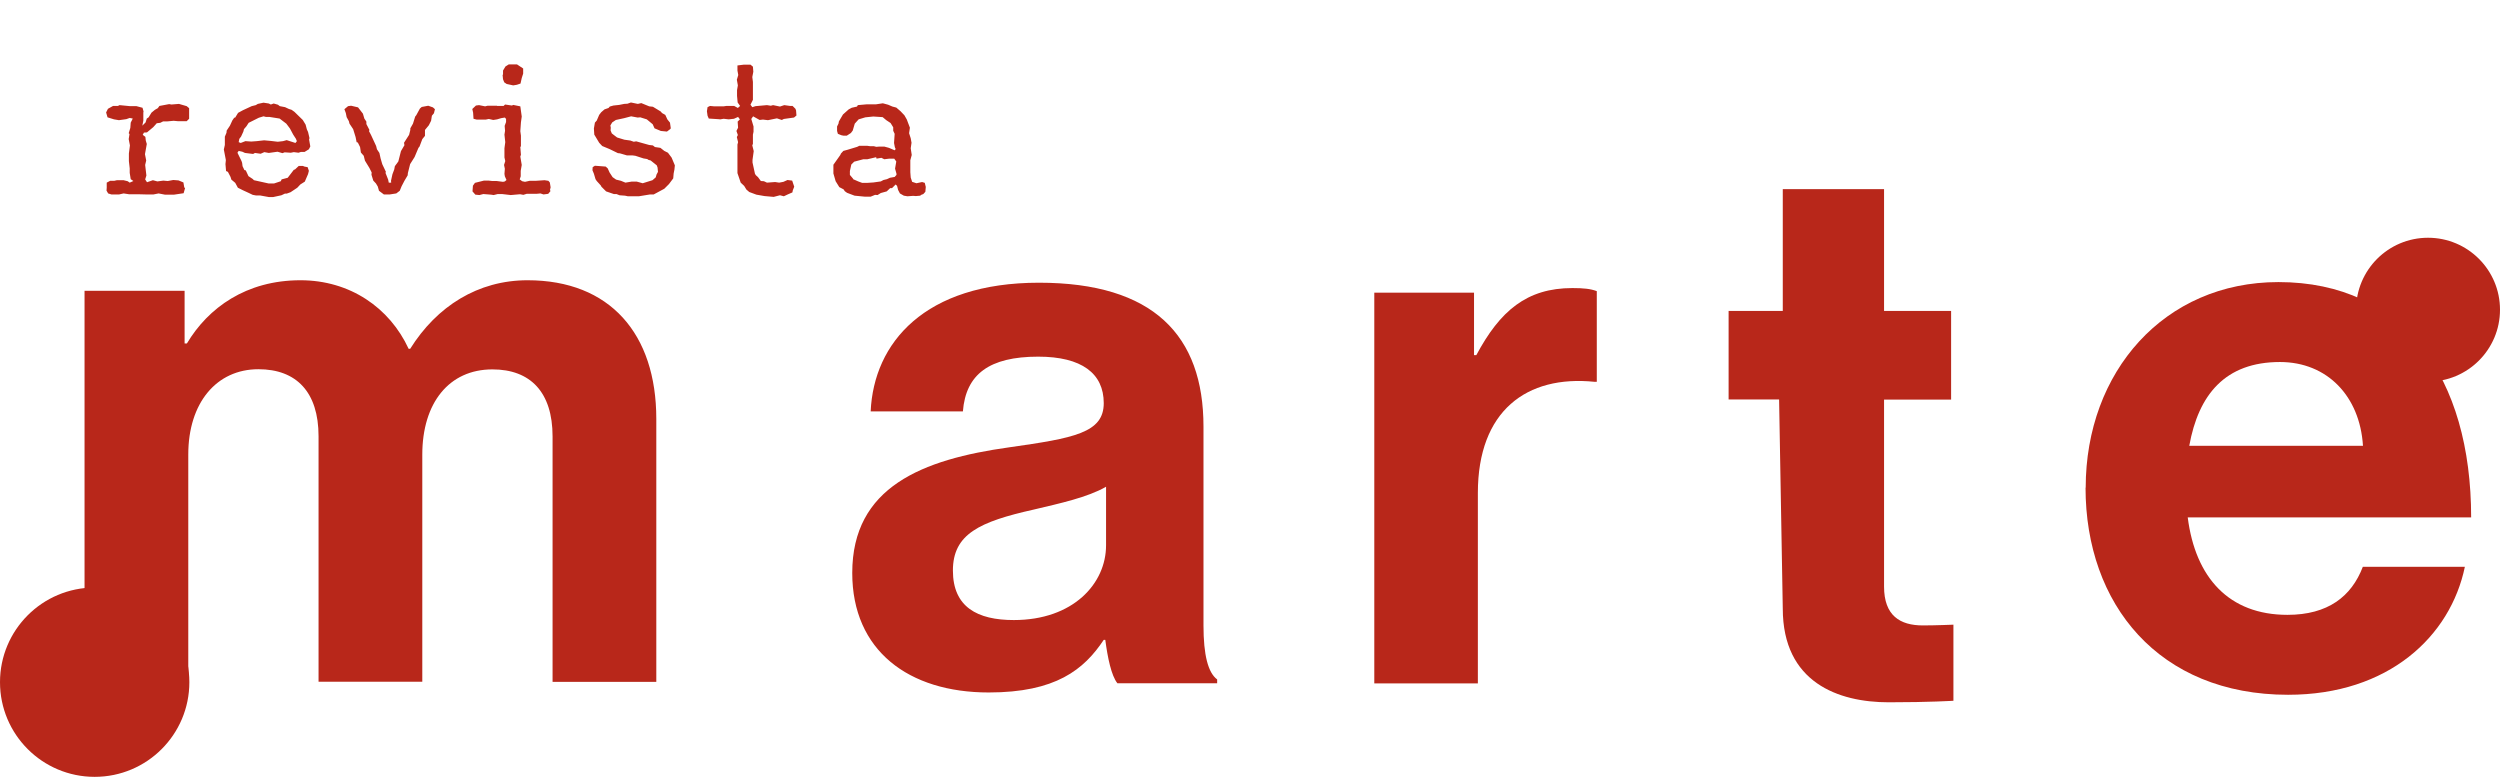 <svg width="180" height="56" viewBox="0 0 180 56" fill="none" xmlns="http://www.w3.org/2000/svg">
<path d="M174.818 27.479C177.68 27.479 180 25.16 180 22.299C180 19.438 177.68 17.118 174.818 17.118C171.957 17.118 169.637 19.438 169.637 22.299C169.637 25.16 171.957 27.479 174.818 27.479Z" fill="#B8271A"/>
<path d="M79.581 46.069H79.47C78.045 48.212 76.012 49.858 71.184 49.858C65.428 49.858 61.362 46.842 61.362 41.253C61.362 35.056 66.411 33.079 72.664 32.207C77.327 31.544 79.47 31.168 79.47 29.026C79.47 26.883 77.879 25.679 74.752 25.679C71.239 25.679 69.538 26.938 69.328 29.622H62.688C62.909 24.684 66.577 20.355 74.808 20.355C83.039 20.355 86.651 24.143 86.651 30.715V45.031C86.651 47.174 86.983 48.433 87.635 48.919V49.195H80.453C80.011 48.643 79.746 47.328 79.581 46.069ZM79.636 39.265V35.045C78.321 35.808 76.288 36.249 74.421 36.691C70.532 37.564 68.609 38.448 68.609 41.077C68.609 43.705 70.366 44.644 72.996 44.644C77.272 44.644 79.636 42.015 79.636 39.265Z" fill="#B8271A"/>
<path d="M106.13 25.568H106.296C107.997 22.387 109.92 20.741 113.212 20.741C114.03 20.741 114.527 20.796 114.969 20.962V27.49H114.803C109.92 26.993 106.406 29.578 106.406 35.498V49.206H98.949V21.073H106.13V25.568Z" fill="#B8271A"/>
<path d="M124.471 22.387H128.36V13.617H135.652V22.387H140.48V28.772H135.652V42.236C135.652 44.324 136.801 45.031 138.447 45.031C139.375 45.031 140.646 44.976 140.646 44.976V50.455C140.646 50.455 138.945 50.565 135.984 50.565C132.36 50.565 128.36 49.14 128.36 43.816L128.095 28.761H124.46V22.376L124.471 22.387Z" fill="#B8271A"/>
<path d="M150.17 35.112C150.17 26.772 155.815 20.31 164.046 20.31C173.095 20.31 177.923 27.214 177.923 37.255H157.517C158.069 41.585 160.478 44.269 164.698 44.269C167.604 44.269 169.305 42.954 170.123 40.811H177.47C176.432 45.804 171.99 50.024 164.743 50.024C155.418 50.024 150.159 43.495 150.159 35.112H150.17ZM157.627 32.096H170.134C169.913 28.528 167.56 26.065 164.157 26.065C160.213 26.065 158.29 28.418 157.627 32.096Z" fill="#B8271A"/>
<path d="M6.098 20.94H13.291V24.729H13.457C14.992 22.155 17.732 20.178 21.632 20.178C25.201 20.178 28.052 22.155 29.422 25.115H29.532C31.454 22.045 34.415 20.178 37.984 20.178C43.906 20.178 47.254 24.022 47.254 30.163V49.096H39.785V31.422C39.785 28.241 38.194 26.596 35.454 26.596C32.327 26.596 30.405 29.015 30.405 32.737V49.085H22.936V31.412C22.936 28.23 21.345 26.584 18.605 26.584C15.589 26.584 13.556 29.003 13.556 32.726V49.074H6.087V20.929L6.098 20.94Z" fill="#B8271A"/>
<path d="M13.265 13.487L13.206 13.136L12.855 12.989L12.474 12.96L12.078 13.033L11.756 13.004L11.331 13.062L11.009 12.975L10.584 13.121L10.452 12.916L10.54 12.638L10.452 11.876L10.526 11.554L10.438 11.1L10.569 10.367L10.496 10.118L10.467 9.854L10.277 9.708L10.364 9.547L10.584 9.532L11.038 9.151L11.287 8.873L11.536 8.844L11.742 8.741H12.034L12.503 8.697L12.811 8.726H13.441L13.617 8.551V7.789L13.441 7.642L12.884 7.481L12.342 7.525L12.181 7.496L11.478 7.628L11.361 7.789L11.155 7.906L10.906 8.111L10.701 8.448L10.569 8.536L10.482 8.814L10.247 9.049L10.32 8.682V8.111L10.335 8.023L10.262 7.759L9.822 7.642H9.354L8.607 7.569L8.489 7.628H8.138L7.772 7.833L7.64 8.096L7.742 8.448L8.211 8.594L8.563 8.653L9.09 8.58L9.339 8.492L9.559 8.536L9.412 8.829L9.383 9.21L9.266 9.591L9.324 9.649L9.266 10.015L9.354 10.47L9.28 11.056V11.598L9.339 12.125V12.447L9.412 12.901L9.603 13.033L9.339 13.15L9.193 13.048L8.9 12.975H8.416L8.226 13.018H7.933L7.684 13.15V13.517L7.669 13.722L7.786 13.927L8.021 14H8.577L8.9 13.927L9.28 13.985H9.91L10.496 14H11.053L11.419 13.927L11.873 14.015H12.533L13.221 13.912L13.324 13.546L13.265 13.487ZM17.39 11.598L17.097 10.997L17.185 10.865L17.449 10.924L17.639 11.012L18.225 11.085L18.357 11.012L18.767 11.07L19.031 10.953L19.353 11.012L19.983 10.924L20.335 11.026L20.496 10.968L20.935 10.997L21.155 10.953L21.492 10.997L21.668 10.938H21.931L22.239 10.748L22.342 10.543L22.254 10.045L22.283 9.942L22.18 9.503L22.093 9.312L22.005 8.975L21.8 8.638L21.199 8.052L20.994 7.906L20.803 7.847L20.525 7.716L20.144 7.642L20.012 7.54L19.705 7.452L19.5 7.525L19.353 7.452L18.972 7.393L18.562 7.481L18.416 7.569L18.123 7.642L17.493 7.935L17.141 8.126L16.936 8.463L16.863 8.477L16.731 8.668L16.555 9.049L16.321 9.4L16.306 9.561L16.189 9.84V10.44L16.116 10.763L16.262 11.524L16.233 11.817L16.277 12.315L16.409 12.374L16.599 12.74L16.658 12.931L16.936 13.165L17.127 13.517L17.508 13.707L17.859 13.868L18.196 14.029L18.43 14.073H18.723L19.368 14.19H19.661L20.262 14.059L20.511 13.941H20.642L20.921 13.839L21.404 13.517L21.624 13.282L21.946 13.077L22.18 12.535L22.239 12.301L22.151 12.037L21.917 11.993L21.814 11.949H21.507L21.243 12.198L21.155 12.227L20.716 12.799L20.276 12.916L20.218 13.048L19.734 13.209H19.339L18.284 12.975L18.196 12.887L17.888 12.682L17.698 12.271L17.595 12.242L17.463 11.964L17.434 11.729L17.39 11.598ZM21.302 9.986L21.375 10.162L21.272 10.294L20.642 10.089L20.379 10.162L19.998 10.206L19.5 10.147L19.016 10.103L18.489 10.162L18.093 10.191L17.669 10.162L17.332 10.294L17.185 10.235L17.229 10.001L17.361 9.825L17.522 9.473L17.566 9.298L17.742 9.093L17.903 8.844L18.636 8.477L18.972 8.375L19.148 8.419H19.397L20.13 8.536L20.613 8.902L20.877 9.254L21.111 9.693L21.302 9.986ZM31.243 8.155L31.316 7.862L31.169 7.73L30.832 7.613L30.364 7.701L30.232 7.818L29.968 8.302L29.895 8.389L29.734 8.902L29.543 9.239V9.356L29.455 9.708L29.089 10.279L29.119 10.455L28.869 10.88L28.679 11.627L28.43 11.964L28.386 12.198L28.254 12.55L28.152 13.018L28.166 13.15H27.991L27.947 12.931L27.756 12.447L27.785 12.374L27.522 11.817L27.404 11.407L27.317 11.012L27.141 10.748L27.082 10.514L26.716 9.722L26.57 9.444L26.599 9.356L26.379 8.931V8.756L26.233 8.536L26.13 8.184L25.779 7.73L25.28 7.613L25.061 7.642L24.797 7.862L24.899 8.14L24.958 8.433L25.119 8.726L25.163 8.902L25.427 9.298L25.603 9.869L25.676 10.235L25.764 10.264L25.925 10.587L25.984 10.982L26.189 11.217L26.277 11.568L26.599 12.096L26.76 12.418L26.745 12.579L26.877 13.004L27.068 13.209L27.2 13.429L27.287 13.736L27.639 14H28.064L28.532 13.927L28.782 13.736L28.913 13.414L29.119 13.018L29.353 12.623L29.367 12.462L29.529 11.817L29.851 11.305L30.129 10.645L30.203 10.557L30.408 10.015L30.598 9.781V9.356L30.876 9.019L31.038 8.697L31.096 8.331L31.243 8.155ZM39.645 13.487L39.587 13.136L39.484 13.018L39.206 12.975L38.576 13.018H38.137L37.8 13.092L37.595 13.048L37.419 12.916L37.492 12.696V12.301L37.565 11.876L37.463 11.275L37.507 11.143L37.463 10.587L37.507 10.528V9.766L37.463 9.444L37.507 8.814L37.565 8.389L37.463 7.657L36.95 7.554L36.862 7.598L36.364 7.525L36.261 7.628H35.793L35.778 7.613H35.104L34.928 7.657L34.489 7.569L34.269 7.598L34.006 7.847L34.064 8.111L34.093 8.551L34.313 8.609H34.987L35.192 8.565L35.514 8.638L35.793 8.594L36.086 8.507L36.349 8.463L36.437 8.565V8.785L36.335 9.063L36.364 9.415L36.32 9.693L36.379 10.235L36.32 10.675V11.334L36.379 11.598L36.291 11.876L36.349 12.154L36.32 12.52L36.349 12.696L36.467 12.96L36.349 13.062L36.218 13.092L35.763 13.033H35.441L35.192 13.004H34.84L34.196 13.165L34.05 13.37L34.02 13.78L34.225 14.015L34.518 14.044L34.797 13.971L35.353 14.015L35.544 14.044L35.837 13.971H36.144L36.774 14.044L37.448 13.985L37.682 14.029L37.917 13.956H38.62L38.913 13.927L39.133 14L39.47 13.956L39.631 13.766L39.602 13.663L39.645 13.487ZM37.668 4.932L37.228 4.639H36.628L36.393 4.786L36.218 5.079V5.357L36.188 5.401L36.218 5.709L36.306 5.928L36.481 6.046L36.95 6.148L37.214 6.104L37.477 6.016L37.565 5.621L37.668 5.298V4.932ZM48.561 12.184L48.59 11.905L48.356 11.348L48.092 10.997L47.829 10.865L47.55 10.645L47.155 10.587L47.008 10.47L46.745 10.44L45.807 10.177L45.631 10.206L45.382 10.118L44.957 10.059L44.43 9.898L44.181 9.708L44.049 9.605L43.961 9.386L43.976 9.195L43.947 9.034L44.078 8.814L44.342 8.638L44.943 8.507L45.441 8.375L45.91 8.463L46.1 8.448L46.569 8.594L46.994 8.946L47.125 9.239L47.58 9.429L48.019 9.473L48.253 9.298L48.297 9.239L48.239 8.829L48.048 8.594L47.902 8.272L47.667 8.14L47.565 8.023L47.008 7.686L46.745 7.657L46.173 7.423L45.924 7.481L45.426 7.379L45.177 7.467L44.943 7.481L44.577 7.554L44.166 7.598L43.903 7.672L43.815 7.774L43.522 7.877L43.287 8.082L43.141 8.272L42.965 8.682L42.833 8.829L42.76 9.254L42.789 9.693L43.141 10.279L43.361 10.514L43.888 10.733L44.489 11.026L44.635 11.041L45.133 11.187H45.529L45.748 11.217L46.334 11.407L46.598 11.451L46.686 11.51L46.847 11.554L47.287 11.905L47.345 12.066L47.374 12.374L47.272 12.564L47.213 12.77L46.979 12.975L46.276 13.194L45.851 13.077H45.47L45.031 13.15L44.708 13.018L44.357 12.931L44.108 12.755L43.888 12.418L43.756 12.125L43.61 11.993L43.038 11.949L42.833 11.934L42.672 12.037L42.657 12.257L42.76 12.506L42.877 12.901L42.965 13.033L43.258 13.355L43.302 13.443L43.639 13.78L44.196 13.971H44.386L44.606 14.059L45.001 14.088L45.206 14.132H45.997L46.803 14H47.067L47.829 13.59L48.166 13.253L48.473 12.843L48.502 12.491L48.561 12.198V12.184ZM56.715 14L57.052 13.854L57.081 13.707L57.184 13.443L57.037 13.004L56.7 12.96L56.407 13.092L56.1 13.15L55.807 13.106L55.221 13.15L55.001 13.048L54.781 13.033L54.576 12.755L54.415 12.608L54.356 12.506L54.181 11.7V11.51L54.268 10.88L54.166 10.47L54.21 10.352V9.693L54.254 9.488V9.107L54.093 8.565L54.224 8.375L54.693 8.638L54.928 8.609L55.294 8.653L55.938 8.521L56.29 8.638L56.437 8.565L57.169 8.463L57.345 8.316L57.316 7.95L57.272 7.833L57.066 7.628H56.891L56.466 7.569L56.158 7.672L55.66 7.569L55.499 7.613L55.221 7.569L54.4 7.642L54.166 7.716L54.034 7.54L54.21 7.188V5.899L54.166 5.547L54.239 5.167L54.21 4.8L54.034 4.654H53.565L53.096 4.712V5.079L53.155 5.401L53.053 5.738L53.126 6.148L53.067 6.485V6.91L53.111 7.379L53.287 7.628L53.126 7.774L52.862 7.628H52.291L52.1 7.657H51.426L51.119 7.628L50.943 7.716L50.899 8.009L50.943 8.331L51.031 8.536L51.719 8.58L51.866 8.594L52.1 8.551L52.467 8.594L52.847 8.551L53.141 8.419L53.272 8.594L53.111 8.756L53.141 9.195L53.023 9.429L53.126 9.722L53.053 9.869L53.141 10.235L53.096 10.411V12.462L53.331 13.15L53.58 13.385L53.741 13.648L53.946 13.824L54.459 14.015L55.045 14.117L55.704 14.176L56.158 14.059L56.437 14.132L56.715 14ZM66.29 14.044L66.48 13.971L66.626 13.81L66.656 13.458L66.583 13.165L66.392 13.106L65.982 13.194L65.674 13.092L65.572 12.784L65.543 12.403V11.539L65.645 11.158L65.572 10.675L65.63 10.279L65.572 9.957L65.455 9.591L65.513 9.195L65.352 8.77L65.293 8.609L65.118 8.302L64.839 8.009L64.532 7.745L64.253 7.672L63.946 7.54L63.565 7.437L63.081 7.51H62.422L61.763 7.569L61.705 7.672L61.324 7.759L61.104 7.877L60.694 8.243L60.401 8.741L60.371 8.902L60.269 9.107V9.429L60.327 9.635L60.577 9.737L60.723 9.766H60.972L61.265 9.576L61.397 9.4L61.543 8.902L61.822 8.594L62.305 8.448L62.876 8.389L63.55 8.433L63.814 8.653L64.122 8.858L64.312 9.166V9.415L64.415 9.635L64.371 10.294L64.429 10.601L64.488 10.733L64.415 10.821L64.004 10.645L63.682 10.557H63.272L63.096 10.572L62.92 10.528H62.657L62.452 10.499H61.866L61.719 10.572L61.045 10.777L60.723 10.865L60.547 11.056L60.503 11.158L60.005 11.861V12.491L60.166 13.048L60.43 13.473L60.738 13.634L60.825 13.766L60.987 13.883L61.529 14.088L62.276 14.161H62.686L63.008 14.029L63.184 14.044L63.418 13.898L63.843 13.78L64.092 13.546H64.224L64.488 13.282L64.59 13.385L64.664 13.678L64.795 13.927L65.074 14.088L65.337 14.132L65.748 14.102L65.938 14.117L66.275 14.088L66.29 14.044ZM61.192 12.315L61.294 11.847L61.499 11.642L62.159 11.466H62.452L63.081 11.319L63.111 11.422L63.462 11.363L63.667 11.466L64.034 11.422H64.385L64.532 11.627L64.444 12.14L64.546 12.506V12.594L64.415 12.74L64.078 12.799L63.858 12.901L63.609 12.96L63.418 13.062L62.891 13.136L62.466 13.165H62.071L61.792 13.062L61.426 12.901V12.872L61.192 12.594V12.315Z" fill="#B8271A"/>
<path d="M6.817 55.933C10.582 55.933 13.634 52.882 13.634 49.118C13.634 45.354 10.582 42.303 6.817 42.303C3.052 42.303 0 45.354 0 49.118C0 52.882 3.052 55.933 6.817 55.933Z" fill="#B8271A"/>
</svg>
